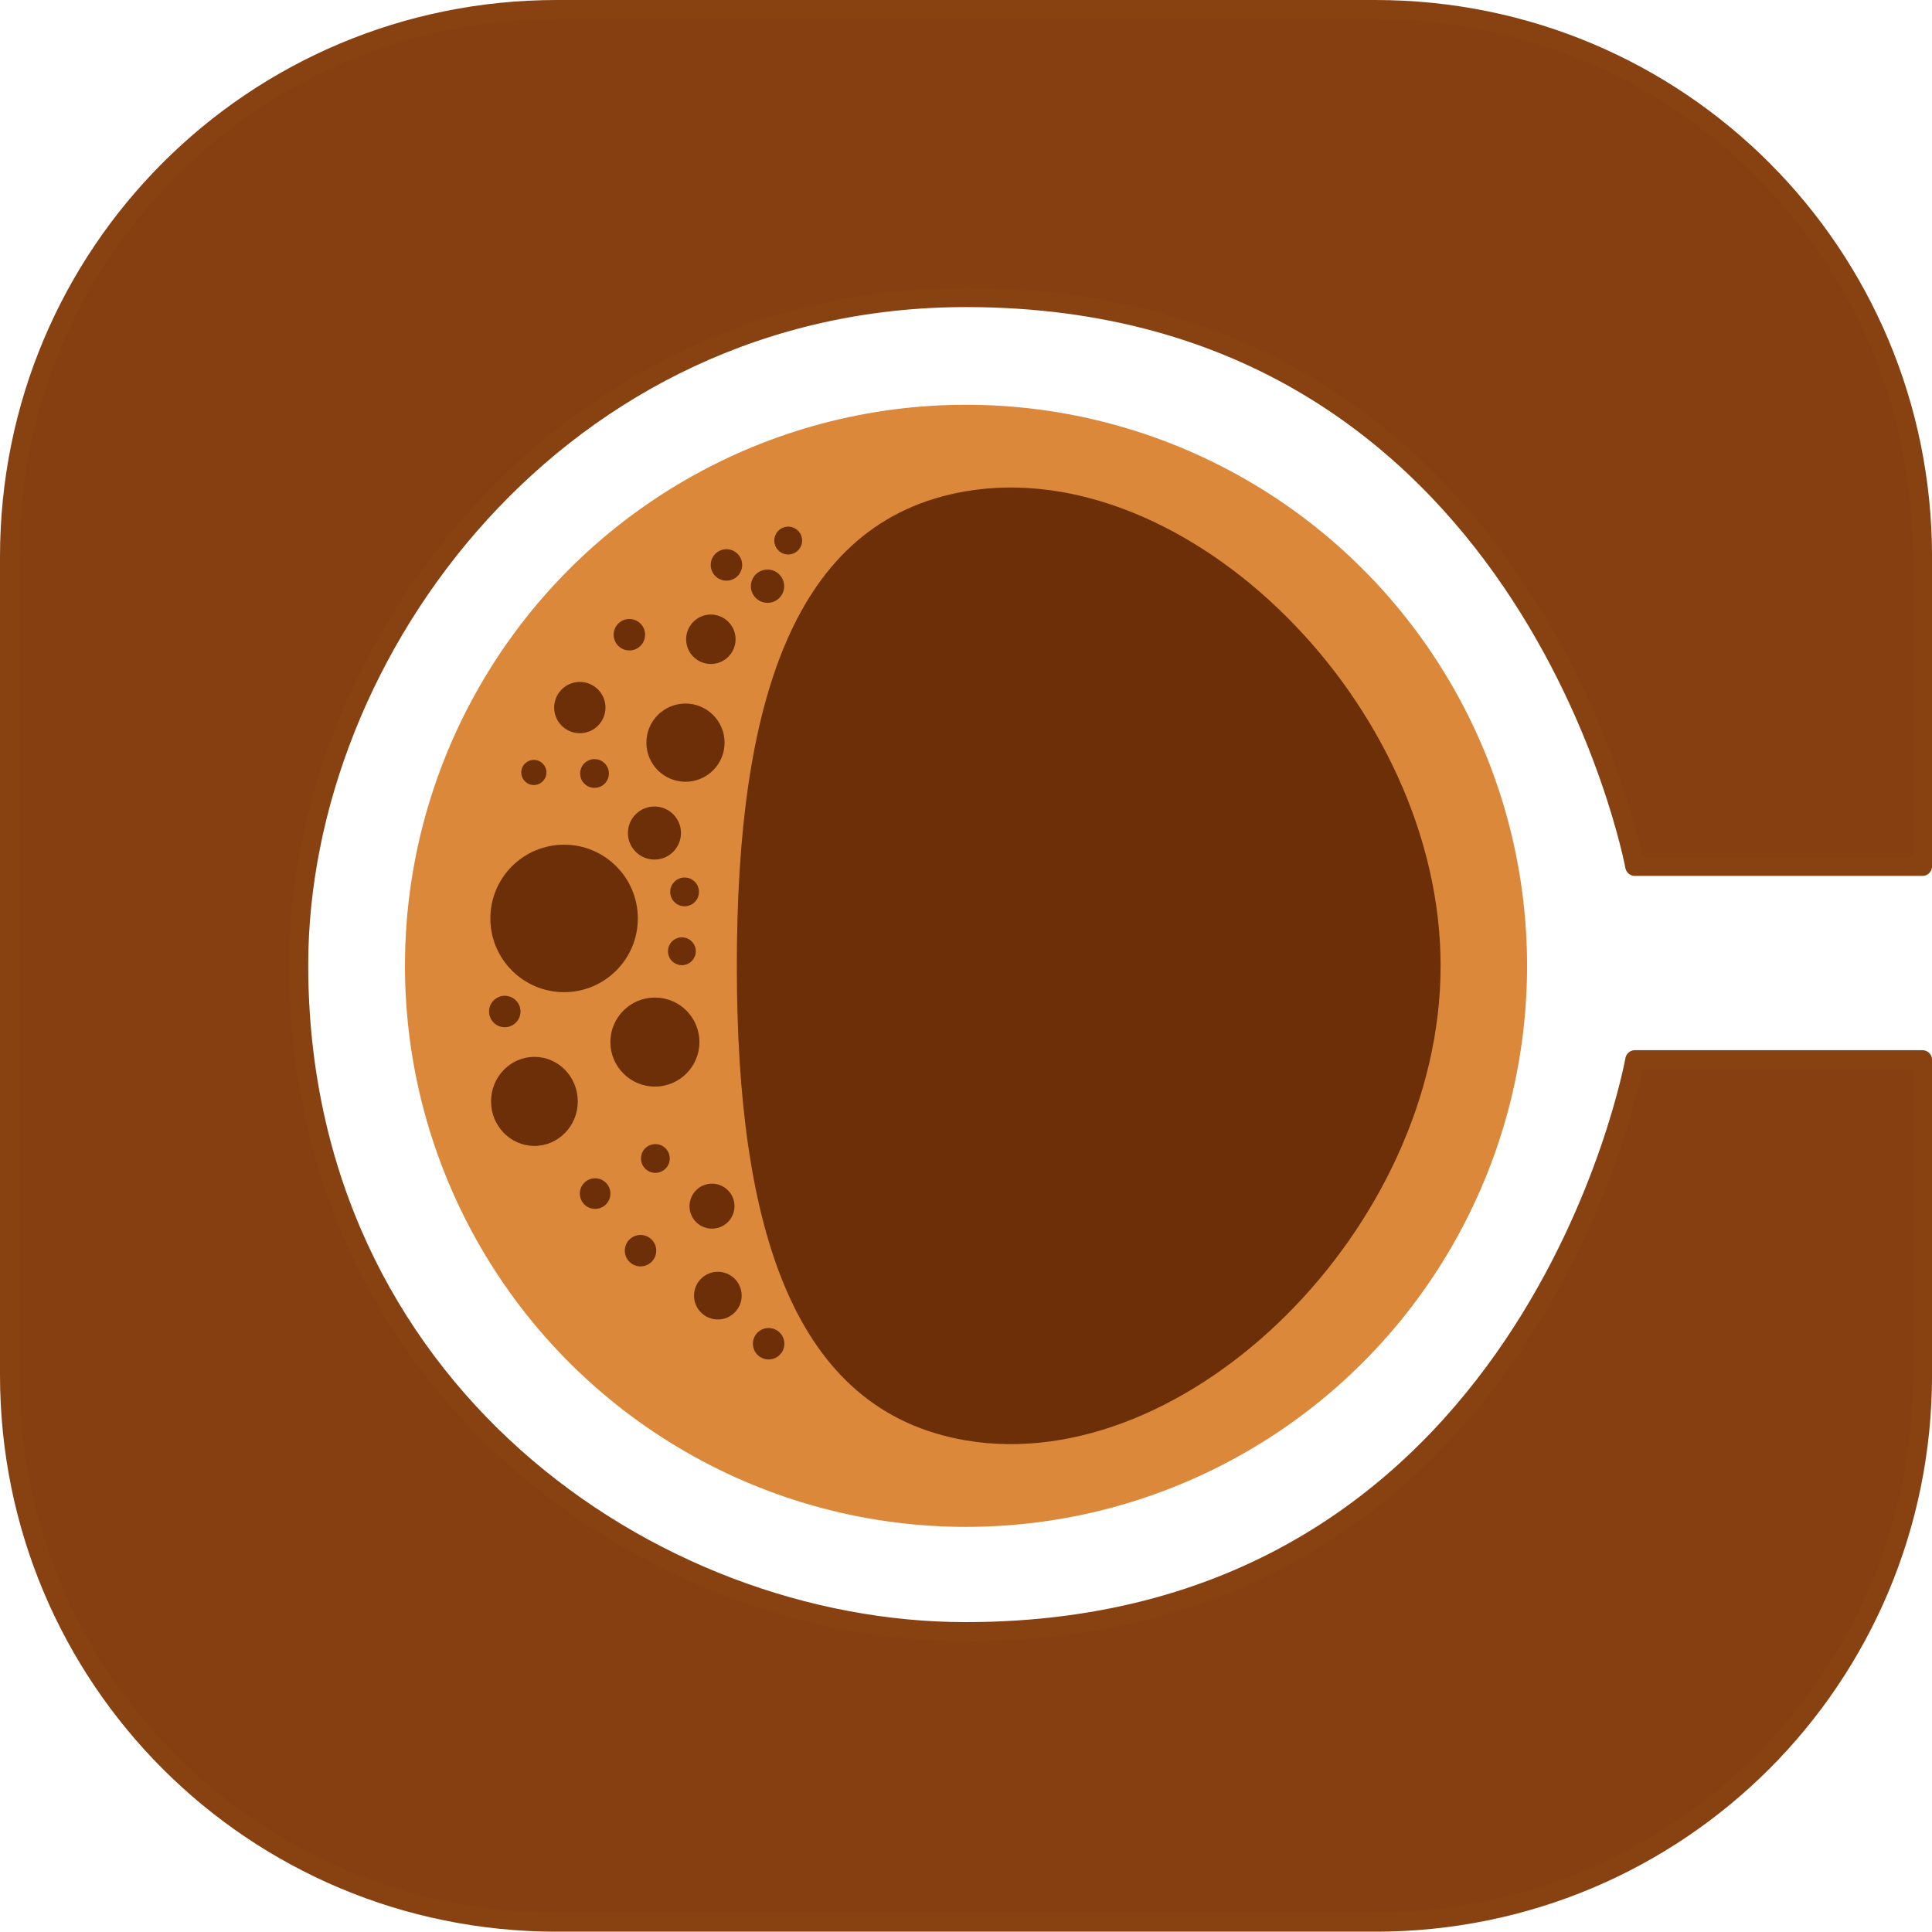 <?xml version="1.0" encoding="UTF-8" standalone="no"?>
<!-- Created with Inkscape (http://www.inkscape.org/) -->

<svg
   width="50.251mm"
   height="50.242mm"
   viewBox="0 0 50.251 50.242"
   version="1.1"
   id="svg1"
   xml:space="preserve"
   inkscape:version="1.3.2 (091e20e, 2023-11-25, custom)"
   sodipodi:docname="logo.svg"
   xmlns:inkscape="http://www.inkscape.org/namespaces/inkscape"
   xmlns:sodipodi="http://sodipodi.sourceforge.net/DTD/sodipodi-0.dtd"
   xmlns="http://www.w3.org/2000/svg"
   xmlns:svg="http://www.w3.org/2000/svg"><sodipodi:namedview
     id="namedview1"
     pagecolor="#ffffff"
     bordercolor="#000000"
     borderopacity="0.25"
     inkscape:showpageshadow="2"
     inkscape:pageopacity="0.0"
     inkscape:pagecheckerboard="0"
     inkscape:deskcolor="#d1d1d1"
     inkscape:document-units="mm"
     inkscape:zoom="1.4142136"
     inkscape:cx="-34.648232"
     inkscape:cy="198.697"
     inkscape:window-width="1366"
     inkscape:window-height="705"
     inkscape:window-x="-8"
     inkscape:window-y="-8"
     inkscape:window-maximized="1"
     inkscape:current-layer="layer1" /><defs
     id="defs1"><clipPath
       clipPathUnits="userSpaceOnUse"
       id="clipPath2"><rect
         style="fill:#000000;stroke-width:0.426"
         id="rect2"
         width="49.751"
         height="49.742"
         x="45.728"
         y="37.563" /></clipPath></defs><g
     inkscape:label="Camada 1"
     inkscape:groupmode="layer"
     id="layer1"
     transform="translate(-106.687,-37.313)"><g
       id="g31"
       inkscape:label="Logo"
       transform="translate(61.21,1.5342773e-5)"><path
         id="rect3"
         style="display:inline;opacity:1;fill:#853f10;fill-opacity:1;stroke:#884110;stroke-width:0.5;stroke-linecap:round;stroke-linejoin:round;stroke-dasharray:none;stroke-opacity:1;paint-order:normal"
         d="m 59.962,37.563 c -7.886,0 -14.235,6.349 -14.235,14.235 v 21.273 c 0,7.886 6.349,14.235 14.235,14.235 h 21.282 c 7.886,0 14.235,-6.349 14.235,-14.235 v -8.193 h -7.479 c 0,0 -2.652,14.876 -17.411,14.876 -8.177,0 -17.345,-6.332 -17.345,-17.345 4e-6,-8.183 6.803,-17.359 17.359,-17.359 14.663,0 17.396,14.795 17.396,14.795 h 7.48 v -8.047 c 0,-7.886 -6.349,-14.235 -14.235,-14.235 z" /><circle
         style="display:inline;opacity:1;fill:#db883b;fill-opacity:1;stroke-width:0.265"
         id="path8"
         cx="70.603"
         cy="62.434"
         r="14.593" /><path
         id="circle8"
         style="display:inline;opacity:1;fill:#6c2f07;fill-opacity:1;stroke-width:0.224"
         d="m 82.947,62.434 c 0,6.817 -6.607,13.316 -12.344,12.344 -4.505,-0.763 -5.961,-5.527 -5.961,-12.344 0,-6.817 1.456,-11.581 5.961,-12.344 5.737,-0.972 12.344,5.527 12.344,12.344 z"
         sodipodi:nodetypes="sasas" /><g
         id="g30"
         style="display:inline;opacity:1"><circle
           style="opacity:1;fill:#6c2f07;fill-opacity:1;stroke-width:0.289"
           id="path9"
           cx="60.149"
           cy="61.201"
           r="1.918" /><circle
           style="opacity:1;fill:#6c2f07;fill-opacity:1;stroke-width:0.332"
           id="path10"
           cx="62.511"
           cy="64.417"
           r="1.158" /><ellipse
           style="opacity:1;fill:#6c2f07;fill-opacity:1;stroke-width:0.34"
           id="path11"
           cx="59.377"
           cy="65.96"
           rx="1.128"
           ry="1.158" /><circle
           style="opacity:1;fill:#6c2f07;fill-opacity:1;stroke-width:0.265"
           id="path12"
           cx="63.996"
           cy="68.685"
           r="0.585" /><circle
           style="opacity:1;fill:#6c2f07;fill-opacity:1;stroke-width:0.265"
           id="path13"
           cx="64.148"
           cy="71.012"
           r="0.62" /><circle
           style="opacity:1;fill:#6c2f07;fill-opacity:1;stroke-width:0.265"
           id="path14"
           cx="65.469"
           cy="72.263"
           r="0.409" /><circle
           style="opacity:1;fill:#6c2f07;fill-opacity:1;stroke-width:0.265"
           id="path15"
           cx="62.137"
           cy="69.843"
           r="0.409" /><circle
           style="opacity:1;fill:#6c2f07;fill-opacity:1;stroke-width:0.265"
           id="path16"
           cx="62.523"
           cy="67.445"
           r="0.374" /><circle
           style="opacity:1;fill:#6c2f07;fill-opacity:1;stroke-width:0.265"
           id="path17"
           cx="60.956"
           cy="68.358"
           r="0.398" /><circle
           style="opacity:1;fill:#6c2f07;fill-opacity:1;stroke-width:0.265"
           id="path18"
           cx="58.606"
           cy="63.622"
           r="0.409" /><circle
           style="opacity:1;fill:#6c2f07;fill-opacity:1;stroke-width:0.265"
           id="path19"
           cx="63.213"
           cy="62.055"
           r="0.362" /><circle
           style="opacity:1;fill:#6c2f07;fill-opacity:1;stroke-width:0.265"
           id="path20"
           cx="63.283"
           cy="60.511"
           r="0.374" /><circle
           style="opacity:1;fill:#6c2f07;fill-opacity:1;stroke-width:0.325"
           id="path21"
           cx="62.499"
           cy="58.98"
           r="0.69" /><circle
           style="opacity:1;fill:#6c2f07;fill-opacity:1;stroke-width:0.265"
           id="path22"
           cx="63.306"
           cy="56.629"
           r="1.017" /><circle
           style="opacity:1;fill:#6c2f07;fill-opacity:1;stroke-width:0.265"
           id="path23"
           cx="60.94"
           cy="57.431"
           r="0.374" /><circle
           style="opacity:1;fill:#6c2f07;fill-opacity:1;stroke-width:0.265"
           id="path24"
           cx="59.362"
           cy="57.405"
           r="0.327" /><circle
           style="opacity:1;fill:#6c2f07;fill-opacity:1;stroke-width:0.265"
           id="path25"
           cx="60.558"
           cy="55.717"
           r="0.667" /><circle
           style="opacity:1;fill:#6c2f07;fill-opacity:1;stroke-width:0.265"
           id="path26"
           cx="61.847"
           cy="53.822"
           r="0.409" /><circle
           style="opacity:1;fill:#6c2f07;fill-opacity:1;stroke-width:0.265"
           id="path27"
           cx="63.966"
           cy="53.94"
           r="0.643" /><circle
           style="opacity:1;fill:#6c2f07;fill-opacity:1;stroke-width:0.265"
           id="path28"
           cx="64.372"
           cy="52.007"
           r="0.409" /><circle
           style="opacity:1;fill:#6c2f07;fill-opacity:1;stroke-width:0.265"
           id="path29"
           cx="65.44"
           cy="52.56"
           r="0.433" /><circle
           style="opacity:1;fill:#6c2f07;fill-opacity:1;stroke-width:0.265"
           id="path30"
           cx="65.978"
           cy="51.373"
           r="0.362" /></g></g></g></svg>
